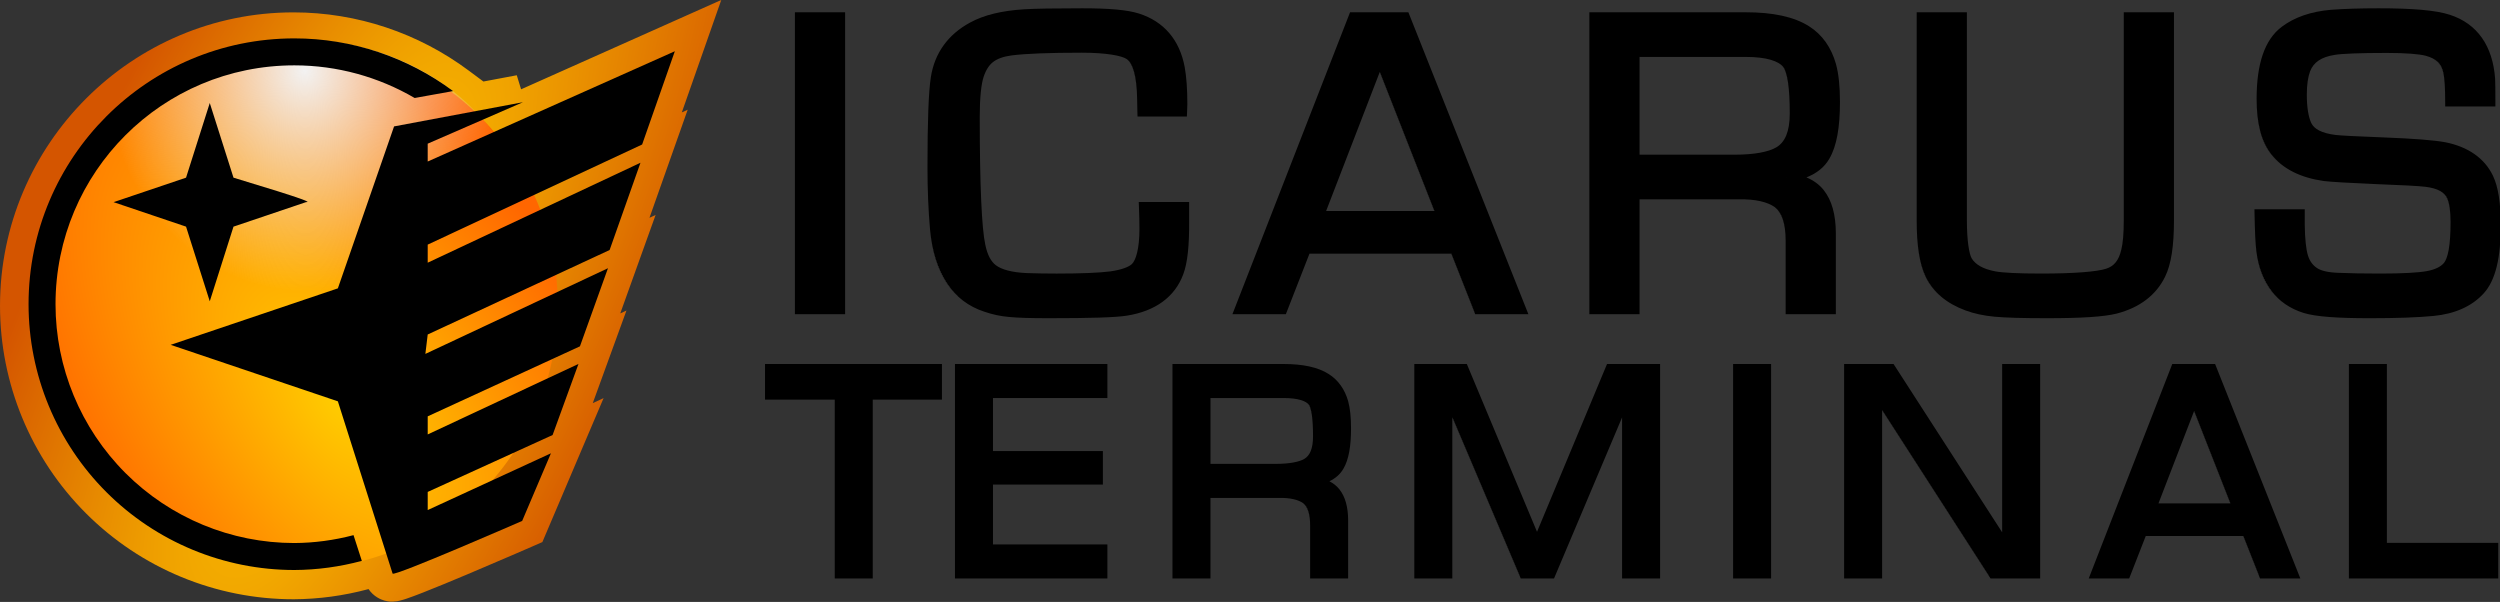 <?xml version="1.0" encoding="UTF-8" standalone="no"?>
<svg
   viewBox="0 0 988.748 238.06"
   preserveAspectRatio="xMidYMid meet"
   version="1.1"
   id="svg10"
   sodipodi:docname="title.svg"
   inkscape:version="1.1.1 (3bf5ae0d25, 2021-09-20)"
   width="988.748"
   height="238.06"
   xmlns:inkscape="http://www.inkscape.org/namespaces/inkscape"
   xmlns:sodipodi="http://sodipodi.sourceforge.net/DTD/sodipodi-0.dtd"
   xmlns:xlink="http://www.w3.org/1999/xlink"
   xmlns="http://www.w3.org/2000/svg"
   xmlns:svg="http://www.w3.org/2000/svg">
  <rect x="0" y="0" width="988.748" height="238.06" fill="#333333" stroke="none"/>
  <defs
     id="defs14">
    <radialGradient
       inkscape:collect="always"
       xlink:href="#linearGradient5006"
       id="radialGradient5008"
       cx="425.712"
       cy="324.441"
       fx="425.712"
       fy="324.441"
       r="333.709"
       gradientTransform="matrix(0.006,0.225,-0.203,0.005,183.276,-60.619)"
       gradientUnits="userSpaceOnUse" />
    <linearGradient
       inkscape:collect="always"
       id="linearGradient5006">
      <stop
         style="stop-color:#f2f2f2;stop-opacity:1;"
         offset="0"
         id="stop5002" />
      <stop
         style="stop-color:#f2f2f2;stop-opacity:0;"
         offset="1"
         id="stop5004" />
    </linearGradient>
    <radialGradient
       inkscape:collect="always"
       xlink:href="#linearGradient1435"
       id="radialGradient4734"
       cx="471.623"
       cy="647.701"
       fx="471.623"
       fy="647.701"
       r="371.939"
       gradientTransform="matrix(-0.255,-0.373,0.199,-0.136,122.844,413.173)"
       gradientUnits="userSpaceOnUse" />
    <linearGradient
       inkscape:collect="always"
       id="linearGradient1435">
      <stop
         style="stop-color:#ffcc00;stop-opacity:1"
         offset="0"
         id="stop1431" />
      <stop
         style="stop-color:#ff6600;stop-opacity:1"
         offset="1"
         id="stop1433" />
    </linearGradient>
    <radialGradient
       inkscape:collect="always"
       xlink:href="#linearGradient5837"
       id="radialGradient5831"
       cx="474.644"
       cy="551.905"
       fx="474.644"
       fy="551.905"
       r="519.201"
       gradientTransform="matrix(1.123,-2.365,0.754,0.358,-474.356,1469.335)"
       gradientUnits="userSpaceOnUse" />
    <linearGradient
       inkscape:collect="always"
       id="linearGradient5837">
      <stop
         style="stop-color:#ffcc00;stop-opacity:1"
         offset="0"
         id="stop5833" />
      <stop
         style="stop-color:#d45500;stop-opacity:1"
         offset="1"
         id="stop5835" />
    </linearGradient>
    <radialGradient
       inkscape:collect="always"
       xlink:href="#linearGradient5837"
       id="radialGradient6111"
       gradientUnits="userSpaceOnUse"
       gradientTransform="matrix(1.123,-2.365,0.754,0.358,-474.356,1469.335)"
       cx="474.644"
       cy="551.905"
       fx="474.644"
       fy="551.905"
       r="519.201" />
    <radialGradient
       inkscape:collect="always"
       xlink:href="#linearGradient5837"
       id="radialGradient6113"
       gradientUnits="userSpaceOnUse"
       gradientTransform="matrix(1.123,-2.365,0.754,0.358,-474.356,1469.335)"
       cx="474.644"
       cy="551.905"
       fx="474.644"
       fy="551.905"
       r="519.201" />
  </defs>
  <sodipodi:namedview
     id="namedview12"
     pagecolor="#ffffff"
     bordercolor="#666666"
     borderopacity="1.0"
     inkscape:pageshadow="2"
     inkscape:pageopacity="0.0"
     inkscape:pagecheckerboard="0"
     showgrid="false"
     inkscape:zoom="0.873"
     inkscape:cx="340.20619"
     inkscape:cy="109.3929"
     inkscape:window-width="2229"
     inkscape:window-height="1353"
     inkscape:window-x="291"
     inkscape:window-y="541"
     inkscape:window-maximized="0"
     inkscape:current-layer="svg10" />
  <g
     aria-label="ICARUS Terminal"
     transform="matrix(1.117,0,0,1.088,-14.093,-23.183)"
     id="text2343-2"
     style="font-size:186.313px;letter-spacing:10.917px;fill:#ffffff;stroke-width:0;stroke-miterlimit:4;stroke-dasharray:none">
    <path
       d="M 308.879,28.082 V 134.52 H 294.414 V 28.082 Z"
       style="-inkscape-font-specification:'Euro Caps';fill:#ffffff;stroke-width:0;stroke-miterlimit:4;stroke-dasharray:none"
       id="path51767-6" />
    <path
       d="m 416.227,97.039 h 14.465 q 0,4.003 0,5.276 0.091,13.191 -2.001,18.831 -4.185,11.554 -18.649,13.919 -5.458,0.91 -27.383,0.91 -9.825,0 -14.01,-0.455 -4.185,-0.364 -8.279,-1.819 -16.011,-5.367 -18.104,-28.293 -0.91,-10.553 -0.91,-22.652 0,-24.836 1.183,-32.568 1.91,-12.372 13.009,-18.559 6.914,-3.912 18.468,-4.64 5.64,-0.364 20.469,-0.364 14.01,0 19.559,1.819 12.554,4.094 15.102,18.195 0.91,5.185 0.91,13.1 0,0.91 -0.091,2.911 h -14.283 q -0.091,-3.548 -0.091,-4.64 -0.182,-12.918 -4.367,-15.92 -3.639,-2.638 -16.83,-2.638 -17.467,0 -25.109,1.001 -4.731,0.637 -7.369,2.729 -2.547,2.001 -3.912,6.186 -1.456,4.549 -1.456,15.102 0,37.481 2.001,46.76 1.183,6.004 4.367,8.46 3.639,2.82 11.827,3.184 5.004,0.182 10.735,0.182 13.191,0 19.286,-0.819 6.186,-0.91 8.46,-3.093 3.184,-3.093 3.184,-13.919 0,-3.548 -0.182,-8.188 z"
       style="-inkscape-font-specification:'Euro Caps';fill:#ffffff;stroke-width:0;stroke-miterlimit:4;stroke-dasharray:none"
       id="path51769-1" />
    <path
       d="m 526.304,112.505 h -52.492 l -8.37,22.015 H 450.069 L 490.461,28.082 h 18.377 l 41.211,106.439 h -15.283 z m -4.731,-12.19 -21.743,-56.858 -21.379,56.858 z"
       style="-inkscape-font-specification:'Euro Caps';fill:#ffffff;stroke-width:0;stroke-miterlimit:4;stroke-dasharray:none"
       id="path51771-4" />
    <path
       d="M 575.703,134.52 V 28.082 h 53.674 q 14.192,0 21.561,4.822 6.459,4.185 8.824,12.736 1.365,5.094 1.365,13.373 0,13.646 -3.548,19.832 -3.73,6.732 -13.646,7.642 15.647,1.001 15.738,20.196 v 27.838 h -14.465 v -25.109 q 0,-9.825 -4.458,-13.464 -4.64,-3.366 -13.828,-3.184 h -36.753 v 41.757 z m 14.465,-54.675 h 35.298 q 10.826,0 15.647,-2.911 5.549,-3.366 5.549,-13.737 0,-14.101 -2.547,-17.74 -3.184,-4.458 -14.647,-4.458 h -39.3 z"
       style="-inkscape-font-specification:'Euro Caps';fill:#ffffff;stroke-width:0;stroke-miterlimit:4;stroke-dasharray:none"
       id="path51773-3" />
    <path
       d="m 764.927,28.082 h 14.465 v 73.961 q 0,13.646 -3.002,19.832 -4.458,9.37 -16.011,12.463 -6.277,1.638 -24.29,1.638 -12.827,0 -18.468,-0.546 -5.549,-0.546 -9.825,-2.183 -9.552,-3.639 -13.191,-11.372 -3.002,-6.459 -3.002,-19.832 V 28.082 h 14.465 v 73.961 q 0,11.281 1.91,14.647 2.456,4.185 9.552,5.549 4.276,0.819 16.466,0.819 17.922,0 23.471,-1.819 5.095,-1.638 6.55,-8.188 0.91,-3.639 0.91,-11.008 z"
       style="-inkscape-font-specification:'Euro Caps';fill:#ffffff;stroke-width:0;stroke-miterlimit:4;stroke-dasharray:none"
       id="path51775-2" />
    <path
       d="m 893.199,59.012 h -14.465 q 0,-7.551 -0.637,-10.644 -1.183,-6.004 -7.46,-7.733 -4.003,-1.092 -14.283,-1.092 -14.465,0 -18.649,0.728 -7.824,1.274 -10.007,7.005 -1.274,3.457 -1.274,9.097 0,7.187 1.728,11.008 2.001,4.276 9.916,5.276 2.911,0.364 17.194,0.91 15.829,0.637 21.561,1.728 11.463,2.365 15.647,11.19 2.638,5.64 2.638,17.467 0,17.194 -5.64,23.562 -5.822,6.55 -16.648,7.642 -8.279,0.819 -22.379,0.819 -17.103,0 -22.925,-1.819 -13.646,-4.367 -15.647,-21.015 -0.455,-3.548 -0.637,-13.464 h 14.465 q 0,3.093 0,4.003 0.091,7.824 1.183,11.554 1.092,3.639 3.912,5.549 2.638,1.819 8.37,2.001 6.277,0.273 14.92,0.273 11.827,0 16.739,-0.91 4.913,-0.91 7.096,-3.548 2.729,-3.184 2.729,-16.011 0,-6.186 -1.365,-9.188 -1.819,-4.276 -9.006,-5.185 -3.548,-0.455 -17.922,-1.001 -14.283,-0.637 -18.013,-1.092 -11.917,-1.728 -17.558,-9.097 -4.822,-6.186 -4.822,-19.104 0,-18.559 8.279,-24.927 6.368,-4.913 16.466,-5.822 7.187,-0.546 16.648,-0.546 18.104,0 24.836,2.274 13.737,4.549 14.92,21.834 0.091,1.91 0.091,8.279 z"
       style="-inkscape-font-specification:'Euro Caps';fill:#ffffff;stroke-width:0;stroke-miterlimit:4;stroke-dasharray:none"
       id="path51777-54" />
    <path
       d="m 318.665,165.568 v 65.014 h -10.145 v -65.014 h -24.691 v -9.634 h 59.336 v 9.634 z"
       style="-inkscape-font-specification:'Euro Caps';fill:#ffffff;stroke-width:0;stroke-miterlimit:4;stroke-dasharray:none"
       id="path51779-5" />
    <path
       d="m 361.228,164.994 v 22.586 h 38.919 v 8.869 H 361.228 V 221.523 h 40.514 v 9.06 h -50.659 v -74.649 h 50.659 v 9.06 z"
       style="-inkscape-font-specification:'Euro Caps';fill:#ffffff;stroke-width:0;stroke-miterlimit:4;stroke-dasharray:none"
       id="path51781-4" />
    <path
       d="m 428.099,230.583 v -74.649 h 37.643 q 9.953,0 15.121,3.382 4.53,2.935 6.189,8.932 0.957,3.573 0.957,9.379 0,9.57 -2.488,13.909 -2.616,4.721 -9.57,5.359 10.974,0.702 11.038,14.164 v 19.523 H 476.844 V 212.974 q 0,-6.891 -3.126,-9.443 -3.254,-2.361 -9.698,-2.233 h -25.776 v 29.285 z m 10.145,-38.345 h 24.755 q 7.592,0 10.974,-2.042 3.892,-2.361 3.892,-9.634 0,-9.889 -1.786,-12.441 -2.233,-3.126 -10.272,-3.126 h -27.563 z"
       style="-inkscape-font-specification:'Euro Caps';fill:#ffffff;stroke-width:0;stroke-miterlimit:4;stroke-dasharray:none"
       id="path51783-2" />
    <path
       d="m 597.437,155.934 v 74.649 h -10.145 v -65.27 l -26.861,65.27 h -9.57 l -26.988,-65.27 v 65.27 h -10.145 v -74.649 h 15.823 l 25.968,63.738 25.904,-63.738 z"
       style="-inkscape-font-specification:'Euro Caps';fill:#ffffff;stroke-width:0;stroke-miterlimit:4;stroke-dasharray:none"
       id="path51785-92" />
    <path
       d="m 636.746,155.934 v 74.649 h -10.145 v -74.649 z"
       style="-inkscape-font-specification:'Euro Caps';fill:#ffffff;stroke-width:0;stroke-miterlimit:4;stroke-dasharray:none"
       id="path51787-1" />
    <path
       d="m 732.009,155.934 v 74.649 h -14.994 l -40.961,-65.27 v 65.27 h -10.145 v -74.649 h 14.93 l 41.025,65.27 v -65.27 z"
       style="-inkscape-font-specification:'Euro Caps';fill:#ffffff;stroke-width:0;stroke-miterlimit:4;stroke-dasharray:none"
       id="path51789-3" />
    <path
       d="m 806.728,215.143 h -36.814 l -5.87,15.44 h -10.783 l 28.328,-74.649 h 12.888 l 28.902,74.649 H 812.662 Z m -3.318,-8.55 -15.249,-39.876 -14.994,39.876 z"
       style="-inkscape-font-specification:'Euro Caps';fill:#ffffff;stroke-width:0;stroke-miterlimit:4;stroke-dasharray:none"
       id="path51791-8" />
    <path
       d="m 854.778,155.934 v 65.014 h 39.43 v 9.634 h -49.574 v -74.649 z"
       style="-inkscape-font-specification:'Euro Caps';fill:#ffffff;stroke-width:0;stroke-miterlimit:4;stroke-dasharray:none"
       id="path51793-9" />
  </g>
  <g
     aria-label="ICARUS Terminal"
     transform="matrix(1.117,0,0,1.088,17.685,-21.366)"
     id="text2343-3"
     style="font-size:186.313px;letter-spacing:10.917px;fill:#000000;stroke:#000000;stroke-width:3.312">
    <g
       id="path51767-5"
       transform="translate(-27.135,-2.321)">
      <path
         style="color:#000000;-inkscape-font-specification:'Euro Caps';stroke:none;-inkscape-stroke:none"
         d="M 308.879,28.082 V 134.52 H 294.414 V 28.082 Z"
         id="path52890" />
      <path
         style="color:#000000;-inkscape-font-specification:'Euro Caps';stroke:none;-inkscape-stroke:none"
         d="M 292.758,26.426 V 136.176 h 17.777 V 26.426 h -1.656 z m 3.312,3.312 h 11.152 V 132.863 h -11.152 z"
         id="path52887" />
    </g>
    <g
       id="path51769-5"
       transform="translate(-27.135,-2.321)">
      <path
         style="color:#000000;-inkscape-font-specification:'Euro Caps';stroke:none;-inkscape-stroke:none"
         d="m 416.227,97.039 h 14.465 q 0,4.003 0,5.276 0.091,13.191 -2.001,18.831 -4.185,11.554 -18.649,13.919 -5.458,0.91 -27.383,0.91 -9.825,0 -14.01,-0.455 -4.185,-0.364 -8.279,-1.819 -16.011,-5.367 -18.104,-28.293 -0.91,-10.553 -0.91,-22.652 0,-24.836 1.183,-32.568 1.91,-12.372 13.009,-18.559 6.914,-3.912 18.468,-4.64 5.64,-0.364 20.469,-0.364 14.01,0 19.559,1.819 12.554,4.094 15.102,18.195 0.91,5.185 0.91,13.1 0,0.91 -0.091,2.911 h -14.283 q -0.091,-3.548 -0.091,-4.64 -0.182,-12.918 -4.367,-15.92 -3.639,-2.638 -16.83,-2.638 -17.467,0 -25.109,1.001 -4.731,0.637 -7.369,2.729 -2.547,2.001 -3.912,6.186 -1.456,4.549 -1.456,15.102 0,37.481 2.001,46.76 1.183,6.004 4.367,8.46 3.639,2.82 11.827,3.184 5.004,0.182 10.735,0.182 13.191,0 19.286,-0.819 6.186,-0.91 8.46,-3.093 3.184,-3.093 3.184,-13.919 0,-3.548 -0.182,-8.188 z"
         id="path52884" />
      <path
         style="color:#000000;-inkscape-font-specification:'Euro Caps';stroke:none;-inkscape-stroke:none"
         d="m 394.484,24.971 c -9.899,0 -16.723,0.119 -20.576,0.367 -7.861,0.496 -14.253,2.068 -19.166,4.846 -7.774,4.333 -12.499,11.067 -13.84,19.752 v 0.002 c -0.828,5.417 -1.203,16.235 -1.203,32.818 0,8.108 0.305,15.706 0.916,22.795 l 0.002,0.004 v 0.004 c 1.428,15.648 7.896,25.909 19.217,29.709 2.848,1.011 5.74,1.646 8.664,1.9 0.002,1.7e-4 0.004,0.002 0.006,0.002 2.93,0.317 7.595,0.461 14.154,0.461 14.639,0 23.661,-0.266 27.654,-0.932 10.034,-1.642 16.942,-6.743 19.93,-14.977 v -0.002 c 1.543,-4.16 2.166,-10.529 2.105,-19.404 v -0.012 -6.922 h -16.121 -1.723 l 0.068,1.721 c 0.121,3.077 0.18,5.786 0.18,8.123 0,7.052 -1.25,11.338 -2.68,12.729 -1.06,1.014 -3.588,2.062 -7.547,2.645 -7.5e-4,1.1e-4 -10e-4,-1.1e-4 -0.002,0 -3.909,0.524 -10.296,0.803 -19.045,0.803 -3.798,0 -7.353,-0.061 -10.662,-0.182 -5.28,-0.235 -8.907,-1.305 -10.885,-2.838 l -0.002,-0.002 h -0.002 c -1.685,-1.299 -3.012,-3.702 -3.754,-7.471 l -0.002,-0.014 -0.004,-0.014 c -1.237,-5.737 -1.963,-21.454 -1.963,-46.412 0,-6.958 0.52,-11.917 1.377,-14.596 1.4e-4,-4.46e-4 -1.4e-4,-0.002 0,-0.002 0.839,-2.569 1.989,-4.314 3.357,-5.389 l 0.002,-0.002 0.004,-0.002 c 1.445,-1.146 3.604,-1.987 6.561,-2.385 4.934,-0.646 13.277,-0.986 24.887,-0.986 8.684,0 14.203,1.122 15.859,2.322 l 0.002,0.004 0.004,0.002 c 0.942,0.676 1.882,2.128 2.553,4.572 0.67,2.444 1.064,5.808 1.123,10.025 3.1e-4,0.778 0.031,2.3 0.092,4.658 l 0.041,1.613 h 17.48 l 0.07,-1.58 c 0.061,-1.346 0.094,-2.325 0.094,-2.986 0,-5.34 -0.304,-9.789 -0.936,-13.387 v -0.004 -0.004 c -1.778,-9.841 -7.347,-16.582 -16.217,-19.475 h -0.002 c -4.092,-1.341 -10.662,-1.9 -20.072,-1.9 z m 0,3.311 c 9.268,0 15.735,0.654 19.043,1.738 h 0.002 c 7.868,2.566 12.368,7.954 13.986,16.914 0.581,3.315 0.883,7.597 0.883,12.807 0,0.244 -0.028,0.855 -0.039,1.256 H 417.305 c -0.025,-1.16 -0.059,-2.542 -0.059,-2.984 V 58 57.988 c -0.062,-4.395 -0.457,-7.991 -1.242,-10.854 -0.785,-2.861 -1.966,-5.061 -3.812,-6.387 -3.196,-2.315 -8.897,-2.951 -17.799,-2.951 -11.676,0 -20.067,0.327 -25.322,1.016 h -0.004 -0.002 c -3.348,0.451 -6.1,1.427 -8.172,3.068 -7.1e-4,5.56e-4 -10e-4,0.001 -0.002,0.002 -2.025,1.592 -3.482,3.969 -4.461,6.973 l -0.002,0.004 v 0.006 c -1.084,3.386 -1.535,8.494 -1.535,15.605 0,24.998 0.608,40.446 2.037,47.09 0.835,4.232 2.416,7.468 4.975,9.441 2.874,2.226 7.13,3.277 12.766,3.527 l 0.006,0.002 h 0.008 c 3.359,0.122 6.957,0.182 10.795,0.182 8.828,0 15.286,-0.265 19.506,-0.832 l 0.01,-0.002 0.012,-0.002 c 4.284,-0.63 7.391,-1.642 9.365,-3.537 l 0.004,-0.002 0.004,-0.004 c 2.815,-2.735 3.686,-7.728 3.686,-15.107 0,-1.894 -0.068,-4.189 -0.145,-6.531 h 11.115 v 3.627 0.004 c 0.06,8.705 -0.653,14.886 -1.898,18.244 l -0.002,0.006 -0.002,0.008 c -2.594,7.162 -8.115,11.336 -17.359,12.848 h -0.002 -0.004 c -3.284,0.547 -12.516,0.889 -27.109,0.889 -6.524,0 -11.181,-0.157 -13.832,-0.445 l -0.018,-0.002 -0.018,-0.002 c -2.646,-0.23 -5.265,-0.805 -7.867,-1.73 l -0.014,-0.004 -0.014,-0.006 c -10.019,-3.359 -15.618,-11.956 -16.98,-26.865 -0.602,-6.981 -0.904,-14.485 -0.904,-22.51 0,-16.528 0.416,-27.42 1.164,-32.314 v -0.004 c 1.207,-7.809 5.155,-13.447 12.178,-17.361 l 0.006,-0.002 0.004,-0.004 c 4.304,-2.435 10.219,-3.953 17.756,-4.428 h 0.002 c 3.667,-0.237 10.491,-0.361 20.363,-0.361 z"
         id="path52881" />
    </g>
    <g
       id="path51771-6"
       transform="translate(-27.135,-2.321)">
      <path
         style="color:#000000;-inkscape-font-specification:'Euro Caps';stroke:none;-inkscape-stroke:none"
         d="m 526.304,112.505 h -52.492 l -8.37,22.015 H 450.069 L 490.461,28.082 h 18.377 l 41.211,106.439 h -15.283 z m -4.731,-12.19 -21.743,-56.858 -21.379,56.858 z"
         id="path52878" />
      <path
         style="color:#000000;-inkscape-font-specification:'Euro Caps';stroke:none;-inkscape-stroke:none"
         d="M 489.318,26.426 447.67,136.176 h 18.916 l 8.369,-22.016 h 50.211 l 8.461,22.016 h 18.838 L 509.973,26.426 Z m 2.285,3.312 h 16.1 l 39.928,103.125 h -11.729 l -8.461,-22.014 h -1.137 -53.635 l -8.369,22.014 h -11.832 z m 8.215,9.047 -23.758,63.186 h 47.92 l -0.859,-2.248 z m 0.025,9.34 19.324,50.533 h -38.324 z"
         id="path52875" />
    </g>
    <g
       id="path51773-7"
       transform="translate(-27.135,-2.321)">
      <path
         style="color:#000000;-inkscape-font-specification:'Euro Caps';stroke:none;-inkscape-stroke:none"
         d="M 575.703,134.52 V 28.082 h 53.674 q 14.192,0 21.561,4.822 6.459,4.185 8.824,12.736 1.365,5.094 1.365,13.373 0,13.646 -3.548,19.832 -3.73,6.732 -13.646,7.642 15.647,1.001 15.738,20.196 v 27.838 h -14.465 v -25.109 q 0,-9.825 -4.458,-13.464 -4.64,-3.366 -13.828,-3.184 h -36.753 v 41.757 z m 14.465,-54.675 h 35.298 q 10.826,0 15.647,-2.911 5.549,-3.366 5.549,-13.737 0,-14.101 -2.547,-17.74 -3.184,-4.458 -14.647,-4.458 h -39.3 z"
         id="path52872" />
      <path
         style="color:#000000;-inkscape-font-specification:'Euro Caps';stroke:none;-inkscape-stroke:none"
         d="M 574.047,26.426 V 136.176 h 1.656 16.121 V 94.42 h 35.113 0.016 c 5.886,-0.117 10.11,0.929 12.773,2.84 2.389,1.972 3.824,5.878 3.824,12.152 v 26.764 h 17.775 v -29.498 -0.004 c -0.031,-6.623 -1.394,-11.891 -4.328,-15.656 -1.589,-2.04 -3.664,-3.536 -6.084,-4.576 3.531,-1.424 6.352,-3.624 8.107,-6.787 2.622,-4.58 3.762,-11.41 3.762,-20.643 0,-5.61 -0.454,-10.188 -1.422,-13.801 l -0.002,-0.006 -0.002,-0.008 c -1.661,-6.005 -4.856,-10.66 -9.514,-13.68 l -0.002,-0.002 c -5.32,-3.48 -12.817,-5.09 -22.465,-5.09 z m 3.312,3.312 h 52.018 c 9.274,0 16.149,1.603 20.654,4.551 l 0.002,0.002 0.004,0.002 c 3.949,2.558 6.632,6.388 8.125,11.777 0.851,3.18 1.309,7.514 1.309,12.941 0,8.954 -1.224,15.342 -3.328,19.01 l -0.006,0.01 -0.006,0.012 c -2.2,3.971 -6.09,6.221 -12.35,6.795 l 0.045,3.301 c 4.879,0.312 8.246,1.947 10.559,4.914 2.312,2.967 3.602,7.463 3.631,13.637 v 26.174 h -11.152 v -23.451 c 0,-6.801 -1.529,-11.86 -5.066,-14.748 l -0.037,-0.029 -0.039,-0.027 c -3.519,-2.553 -8.483,-3.621 -14.801,-3.5 h -38.408 v 41.756 h -11.152 z m 11.152,9.605 v 42.158 h 1.656 35.297 c 7.366,0 12.82,-0.926 16.504,-3.15 h 0.002 v -0.002 c 4.344,-2.635 6.348,-7.943 6.348,-15.152 0,-4.75 -0.212,-8.642 -0.654,-11.721 -0.442,-3.079 -1.056,-5.344 -2.193,-6.969 l -0.004,-0.006 -0.004,-0.008 c -2.669,-3.737 -8.138,-5.15 -15.994,-5.15 z m 3.312,3.312 h 37.645 c 7.42,0 11.713,1.554 13.293,3.758 0.56,0.804 1.219,2.704 1.625,5.533 0.407,2.834 0.619,6.6 0.619,11.25 0,6.619 -1.697,10.467 -4.752,12.32 -2.745,1.657 -7.722,2.672 -14.789,2.672 h -33.641 z"
         id="path52869" />
    </g>
    <g
       id="path51775-4"
       transform="translate(-27.135,-2.321)">
      <path
         style="color:#000000;-inkscape-font-specification:'Euro Caps';stroke:none;-inkscape-stroke:none"
         d="m 764.927,28.082 h 14.465 v 73.961 q 0,13.646 -3.002,19.832 -4.458,9.37 -16.011,12.463 -6.277,1.638 -24.29,1.638 -12.827,0 -18.468,-0.546 -5.549,-0.546 -9.825,-2.183 -9.552,-3.639 -13.191,-11.372 -3.002,-6.459 -3.002,-19.832 V 28.082 h 14.465 v 73.961 q 0,11.281 1.91,14.647 2.456,4.185 9.552,5.549 4.276,0.819 16.466,0.819 17.922,0 23.471,-1.819 5.095,-1.638 6.55,-8.188 0.91,-3.639 0.91,-11.008 z"
         id="path52866" />
      <path
         style="color:#000000;-inkscape-font-specification:'Euro Caps';stroke:none;-inkscape-stroke:none"
         d="m 689.947,26.426 v 75.617 c 0,9.039 0.971,15.827 3.156,20.529 l 0.002,0.004 v 0.004 c 2.621,5.57 7.434,9.675 14.102,12.215 3.016,1.154 6.435,1.908 10.252,2.283 h 0.002 c 3.88,0.375 10.052,0.553 18.627,0.553 12.059,0 20.15,-0.5 24.709,-1.689 l 0.004,-0.002 0.006,-0.002 c 8.05,-2.155 13.891,-6.662 17.072,-13.34 l 0.002,-0.006 c 2.208,-4.554 3.166,-11.334 3.166,-20.549 V 26.426 h -17.775 v 1.656 73.961 c 0,4.844 -0.319,8.435 -0.861,10.605 l -0.004,0.021 -0.006,0.021 c -0.888,3.996 -2.612,6.062 -5.439,6.971 h -0.006 l -0.004,0.002 c -3.198,1.049 -11.063,1.738 -22.955,1.738 -8.09,0 -13.589,-0.298 -16.154,-0.789 -4.449,-0.856 -7.098,-2.499 -8.426,-4.75 -0.881,-1.558 -1.693,-6.4 -1.693,-13.82 V 26.426 Z m 3.311,3.312 h 11.154 v 72.305 c 0,7.614 0.459,12.53 2.125,15.465 l 0.006,0.01 0.006,0.01 c 1.95,3.322 5.664,5.376 10.668,6.338 h 0.002 c 3.136,0.601 8.613,0.848 16.777,0.848 11.998,0 19.776,-0.523 23.979,-1.898 3.956,-1.271 6.593,-4.653 7.65,-9.373 0.669,-2.681 0.959,-6.423 0.959,-11.398 V 29.738 h 11.152 v 72.305 c 0,8.976 -1.043,15.416 -2.836,19.109 l -0.004,0.006 -0.002,0.006 c -2.763,5.809 -7.594,9.606 -14.943,11.574 -6.3e-4,1.7e-4 -10e-4,-1.7e-4 -0.002,0 -3.814,0.993 -11.911,1.582 -23.861,1.582 -8.527,0 -14.664,-0.187 -18.305,-0.539 h -0.002 c -3.579,-0.352 -6.709,-1.054 -9.393,-2.082 h -0.002 -0.002 c -6.065,-2.311 -10.046,-5.785 -12.277,-10.521 l -0.002,-0.004 c -6.3e-4,-10e-4 -10e-4,-0.003 -0.002,-0.004 -1.815,-3.911 -2.846,-10.341 -2.846,-19.127 z"
         id="path52863" />
    </g>
    <g
       id="path51777-5"
       transform="translate(-27.135,-2.321)">
      <path
         style="color:#000000;-inkscape-font-specification:'Euro Caps';stroke:none;-inkscape-stroke:none"
         d="m 893.199,59.012 h -14.465 q 0,-7.551 -0.637,-10.644 -1.183,-6.004 -7.46,-7.733 -4.003,-1.092 -14.283,-1.092 -14.465,0 -18.649,0.728 -7.824,1.274 -10.007,7.005 -1.274,3.457 -1.274,9.097 0,7.187 1.728,11.008 2.001,4.276 9.916,5.276 2.911,0.364 17.194,0.91 15.829,0.637 21.561,1.728 11.463,2.365 15.647,11.19 2.638,5.64 2.638,17.467 0,17.194 -5.64,23.562 -5.822,6.55 -16.648,7.642 -8.279,0.819 -22.379,0.819 -17.103,0 -22.925,-1.819 -13.646,-4.367 -15.647,-21.015 -0.455,-3.548 -0.637,-13.464 h 14.465 q 0,3.093 0,4.003 0.091,7.824 1.183,11.554 1.092,3.639 3.912,5.549 2.638,1.819 8.37,2.001 6.277,0.273 14.92,0.273 11.827,0 16.739,-0.91 4.913,-0.91 7.096,-3.548 2.729,-3.184 2.729,-16.011 0,-6.186 -1.365,-9.188 -1.819,-4.276 -9.006,-5.185 -3.548,-0.455 -17.922,-1.001 -14.283,-0.637 -18.013,-1.092 -11.917,-1.728 -17.558,-9.097 -4.822,-6.186 -4.822,-19.104 0,-18.559 8.279,-24.927 6.368,-4.913 16.466,-5.822 7.187,-0.546 16.648,-0.546 18.104,0 24.836,2.274 13.737,4.549 14.92,21.834 0.091,1.91 0.091,8.279 z"
         id="path52860" />
      <path
         style="color:#000000;-inkscape-font-specification:'Euro Caps';stroke:none;-inkscape-stroke:none"
         d="m 853.354,24.971 c -6.339,0 -11.927,0.183 -16.773,0.551 h -0.012 l -0.012,0.002 c -6.965,0.627 -12.787,2.656 -17.328,6.158 -6.135,4.719 -8.924,13.62 -8.924,26.238 0,8.816 1.614,15.554 5.17,20.119 8.6e-4,0.001 10e-4,0.003 0.002,0.004 4.065,5.303 10.392,8.525 18.625,9.719 l 0.019,0.002 0.018,0.002 c 2.647,0.323 8.608,0.678 18.141,1.104 h 0.004 0.006 c 9.57,0.363 15.605,0.71 17.773,0.988 h 0.002 0.002 c 4.488,0.568 6.768,2.025 7.689,4.191 l 0.008,0.018 0.01,0.02 c 0.732,1.611 1.215,4.5 1.215,8.502 0,4.217 -0.228,7.615 -0.658,10.139 -0.43,2.524 -1.12,4.151 -1.672,4.795 l -0.01,0.012 -0.008,0.012 c -1.126,1.361 -3.087,2.412 -6.123,2.975 -3.041,0.563 -8.596,0.883 -16.438,0.883 -5.744,0 -10.696,-0.091 -14.848,-0.271 l -0.01,-0.002 h -0.01 c -3.654,-0.116 -6.162,-0.8 -7.48,-1.709 l -0.006,-0.004 -0.006,-0.004 c -1.558,-1.055 -2.616,-2.528 -3.254,-4.654 -0.641,-2.197 -1.053,-5.955 -1.113,-11.078 v -0.019 -5.639 h -17.809 l 0.031,1.686 c 0.122,6.631 0.326,11.11 0.65,13.641 10e-5,7.2e-4 -9e-5,0.003 0,0.004 1.388,11.518 7.132,19.294 16.785,22.383 h 0.006 l 0.006,0.002 c 4.322,1.351 11.957,1.895 23.418,1.895 9.433,0 16.932,-0.271 22.543,-0.826 h 0.002 0.002 c 7.517,-0.758 13.529,-3.476 17.719,-8.189 l 0.002,-0.002 c 4.251,-4.799 6.057,-13.016 6.057,-24.66 0,-8.007 -0.848,-14.005 -2.795,-18.168 l -0.002,-0.004 -0.002,-0.004 C 890.951,79.417 885.16,75.327 877.158,73.676 l -0.012,-0.004 -0.012,-0.002 c -4.038,-0.769 -11.222,-1.33 -21.805,-1.756 h -0.002 -0.002 c -9.511,-0.363 -15.337,-0.685 -17.049,-0.898 h -0.002 c -4.993,-0.632 -7.612,-2.196 -8.615,-4.326 -0.99,-2.192 -1.58,-5.661 -1.58,-10.314 0,-3.63 0.424,-6.484 1.17,-8.514 1.237,-3.24 3.873,-5.166 8.721,-5.955 l 0.01,-0.002 h 0.01 c 2.473,-0.43 8.75,-0.703 18.365,-0.703 6.795,0 11.524,0.4 13.846,1.033 3.734,1.029 5.585,2.969 6.271,6.455 l 0.002,0.006 0.002,0.008 c 0.371,1.801 0.602,5.321 0.602,10.309 v 1.656 h 16.121 1.656 v -1.656 c 0,-4.253 -0.029,-6.996 -0.094,-8.357 v -0.016 l -0.002,-0.018 C 893.942,38.676 888.451,30.559 878.719,27.332 873.804,25.672 865.492,24.971 853.354,24.971 Z m 0,3.311 c 12,0 20.243,0.815 24.305,2.188 l 0.006,0.002 0.004,0.002 c 8.571,2.838 13.021,9.271 13.785,20.354 0.045,0.949 0.062,3.63 0.072,6.531 h -11.174 c -0.044,-4.104 -0.216,-7.29 -0.633,-9.318 -0.893,-4.513 -4.012,-7.725 -8.641,-9 h -0.002 -0.002 c -3.016,-0.822 -7.807,-1.15 -14.719,-1.15 -9.668,0 -15.822,0.212 -18.93,0.752 -5.573,0.911 -9.602,3.653 -11.275,8.047 l -0.002,0.008 -0.004,0.01 c -0.95,2.579 -1.375,5.785 -1.375,9.67 0,4.924 0.562,8.787 1.875,11.689 l 0.004,0.01 0.006,0.01 c 1.669,3.565 5.657,5.515 11.207,6.217 h 0.002 c 2.17,0.271 7.804,0.558 17.334,0.922 10.519,0.423 17.706,1.015 21.311,1.701 10e-4,2.46e-4 0.005,-2.46e-4 0.006,0 7.264,1.505 11.896,4.87 14.457,10.266 1.57,3.358 2.482,9.004 2.482,16.764 0,11.282 -1.953,18.773 -5.223,22.465 -3.573,4.019 -8.66,6.394 -15.576,7.092 -5.427,0.537 -12.846,0.811 -22.213,0.811 -11.335,0 -18.976,-0.668 -22.42,-1.742 -8.538,-2.732 -13.225,-8.962 -14.508,-19.635 l -0.002,-0.006 v -0.006 c -0.246,-1.92 -0.416,-6.313 -0.543,-11.598 h 11.072 v 2.355 0.01 c 0.061,5.29 0.438,9.226 1.25,12 l 0.002,0.006 v 0.004 c 0.817,2.723 2.366,4.948 4.564,6.439 2.199,1.514 5.267,2.164 9.252,2.291 4.214,0.183 9.199,0.273 14.971,0.273 7.927,0 13.532,-0.288 17.041,-0.938 3.509,-0.65 6.275,-1.96 8.061,-4.111 1.261,-1.478 1.936,-3.575 2.414,-6.381 0.479,-2.813 0.705,-6.361 0.705,-10.695 0,-4.237 -0.428,-7.465 -1.51,-9.855 -1.51,-3.52 -5.224,-5.516 -10.307,-6.16 h -0.002 c -2.563,-0.328 -8.473,-0.649 -18.066,-1.014 l 0.01,0.002 c -9.501,-0.424 -15.537,-0.796 -17.869,-1.08 -7.639,-1.112 -13.006,-3.95 -16.459,-8.461 l -0.006,-0.006 -0.004,-0.006 c -2.871,-3.683 -4.473,-9.682 -4.473,-18.088 0,-12.126 2.73,-19.842 7.633,-23.613 h 0.002 v -0.002 c 3.947,-3.045 9.101,-4.896 15.594,-5.482 4.734,-0.359 10.239,-0.541 16.51,-0.541 z"
         id="path52857" />
    </g>
    <g
       id="path51779-9"
       transform="translate(-27.135,-2.321)">
      <path
         style="color:#000000;-inkscape-font-specification:'Euro Caps';stroke:none;-inkscape-stroke:none"
         d="m 318.665,165.568 v 65.014 h -10.145 v -65.014 h -24.691 v -9.634 h 59.336 v 9.634 z"
         id="path52854" />
      <path
         style="color:#000000;-inkscape-font-specification:'Euro Caps';stroke:none;-inkscape-stroke:none"
         d="m 282.174,154.277 v 12.947 h 24.691 v 65.014 h 13.455 v -65.014 h 24.5 v -12.947 z m 3.311,3.312 h 56.025 v 6.322 h -24.5 v 1.656 63.359 h -6.834 v -65.016 h -24.691 z"
         id="path52851" />
    </g>
    <g
       id="path51781-9"
       transform="translate(-27.135,-2.321)">
      <path
         style="color:#000000;-inkscape-font-specification:'Euro Caps';stroke:none;-inkscape-stroke:none"
         d="m 361.228,164.994 v 22.586 h 38.919 v 8.869 H 361.228 V 221.523 h 40.514 v 9.06 h -50.659 v -74.649 h 50.659 v 9.06 z"
         id="path52848" />
      <path
         style="color:#000000;-inkscape-font-specification:'Euro Caps';stroke:none;-inkscape-stroke:none"
         d="m 349.428,154.277 v 77.961 h 53.971 v -12.371 h -40.514 v -21.762 h 38.918 v -12.182 h -38.918 v -19.273 h 40.514 v -12.373 z m 3.312,3.312 h 47.346 v 5.748 h -40.514 v 1.656 24.242 h 38.92 v 5.557 h -38.92 v 28.387 h 40.514 v 5.748 h -47.346 z"
         id="path52845" />
    </g>
    <g
       id="path51783-7"
       transform="translate(-27.135,-2.321)">
      <path
         style="color:#000000;-inkscape-font-specification:'Euro Caps';stroke:none;-inkscape-stroke:none"
         d="m 428.099,230.583 v -74.649 h 37.643 q 9.953,0 15.121,3.382 4.53,2.935 6.189,8.932 0.957,3.573 0.957,9.379 0,9.57 -2.488,13.909 -2.616,4.721 -9.57,5.359 10.974,0.702 11.038,14.164 v 19.523 H 476.844 V 212.974 q 0,-6.891 -3.126,-9.443 -3.254,-2.361 -9.698,-2.233 h -25.776 v 29.285 z m 10.145,-38.345 h 24.755 q 7.592,0 10.974,-2.042 3.892,-2.361 3.892,-9.634 0,-9.889 -1.786,-12.441 -2.233,-3.126 -10.272,-3.126 h -27.563 z"
         id="path52842" />
      <path
         style="color:#000000;-inkscape-font-specification:'Euro Caps';stroke:none;-inkscape-stroke:none"
         d="m 426.443,154.277 v 77.961 h 1.656 11.801 v -29.285 h 24.137 0.016 c 4.063,-0.081 6.91,0.654 8.65,1.9 1.498,1.251 2.484,3.811 2.484,8.119 v 19.266 h 13.457 v -21.184 -0.004 c -0.022,-4.712 -0.99,-8.522 -3.141,-11.281 -0.942,-1.209 -2.14,-2.136 -3.486,-2.865 2.109,-1.049 3.823,-2.538 4.943,-4.553 1.917,-3.348 2.705,-8.206 2.705,-14.725 0,-3.962 -0.318,-7.208 -1.014,-9.807 l -0.002,-0.008 -0.002,-0.006 c -1.19,-4.302 -3.508,-7.69 -6.879,-9.877 l -0.002,-0.002 c -3.853,-2.52 -9.204,-3.65 -16.025,-3.65 z m 3.312,3.312 h 35.986 c 6.448,0 11.177,1.124 14.215,3.111 l 0.004,0.002 0.002,0.002 c 2.664,1.726 4.471,4.29 5.492,7.979 0.579,2.165 0.898,5.168 0.898,8.943 0,6.237 -0.872,10.649 -2.27,13.086 l -0.006,0.01 -0.006,0.01 c -1.458,2.631 -3.988,4.121 -8.273,4.514 l 0.047,3.303 c 3.322,0.212 5.516,1.294 7.045,3.256 1.529,1.962 2.421,4.999 2.441,9.262 v 17.861 H 478.5 v -15.955 c 0,-4.844 -1.085,-8.562 -3.734,-10.725 l -0.037,-0.029 -0.039,-0.029 c -2.601,-1.887 -6.199,-2.636 -10.703,-2.547 h -27.398 v 29.285 h -6.832 z m 6.832,5.748 v 30.557 H 438.244 463 c 5.21,0 9.104,-0.637 11.828,-2.281 h 0.002 l 0.002,-0.002 c 3.239,-1.965 4.689,-5.904 4.689,-11.049 0,-3.346 -0.148,-6.095 -0.463,-8.291 -0.315,-2.196 -0.739,-3.839 -1.623,-5.102 l -0.004,-0.006 -0.006,-0.006 c -2.035,-2.849 -6.045,-3.82 -11.619,-3.82 z m 3.312,3.312 h 25.906 c 5.138,0 7.972,1.112 8.918,2.43 0.307,0.442 0.775,1.716 1.055,3.662 0.28,1.951 0.43,4.574 0.43,7.82 0,4.554 -1.144,7.034 -3.094,8.217 -1.785,1.077 -5.203,1.803 -10.115,1.803 h -23.1 z"
         id="path52839" />
    </g>
    <g
       id="path51785-9"
       transform="translate(-27.135,-2.321)">
      <path
         style="color:#000000;-inkscape-font-specification:'Euro Caps';stroke:none;-inkscape-stroke:none"
         d="m 597.437,155.934 v 74.649 h -10.145 v -65.27 l -26.861,65.27 h -9.57 l -26.988,-65.27 v 65.27 h -10.145 v -74.649 h 15.823 l 25.968,63.738 25.904,-63.738 z"
         id="path52836" />
      <path
         style="color:#000000;-inkscape-font-specification:'Euro Caps';stroke:none;-inkscape-stroke:none"
         d="m 512.072,154.277 v 77.961 H 525.529 V 173.654 l 24.225,58.584 h 11.787 l 24.096,-58.549 v 58.549 h 13.457 v -77.961 h -1.656 -17.129 l -24.791,61.002 -24.854,-61.002 z m 3.312,3.312 h 13.053 l 27.084,66.477 27.016,-66.477 h 13.244 v 71.338 h -6.832 V 165.312 l -3.188,-0.629 -26.439,64.244 h -7.354 l -26.564,-64.248 -3.188,0.633 v 63.615 h -6.832 z"
         id="path52833" />
    </g>
    <g
       id="path51787-3"
       transform="translate(-27.135,-2.321)">
      <path
         style="color:#000000;-inkscape-font-specification:'Euro Caps';stroke:none;-inkscape-stroke:none"
         d="m 636.746,155.934 v 74.649 h -10.145 v -74.649 z"
         id="path52830" />
      <path
         style="color:#000000;-inkscape-font-specification:'Euro Caps';stroke:none;-inkscape-stroke:none"
         d="m 624.945,154.277 v 77.961 h 13.457 v -77.961 h -1.656 z m 3.312,3.312 h 6.832 v 71.338 h -6.832 z"
         id="path52827" />
    </g>
    <g
       id="path51789-2"
       transform="translate(-27.135,-2.321)">
      <path
         style="color:#000000;-inkscape-font-specification:'Euro Caps';stroke:none;-inkscape-stroke:none"
         d="m 732.009,155.934 v 74.649 h -14.994 l -40.961,-65.27 v 65.27 h -10.145 v -74.649 h 14.93 l 41.025,65.27 v -65.27 z"
         id="path52824" />
      <path
         style="color:#000000;-inkscape-font-specification:'Euro Caps';stroke:none;-inkscape-stroke:none"
         d="m 664.254,154.277 v 77.961 h 13.457 v -61.172 l 38.389,61.172 h 17.566 v -77.961 h -1.656 -11.801 v 61.18 l -38.453,-61.18 z m 3.312,3.312 h 12.357 l 43.598,69.361 v -69.361 h 6.832 v 71.338 h -12.422 l -43.533,-69.369 v 69.369 h -6.832 z"
         id="path52821" />
    </g>
    <g
       id="path51791-5"
       transform="translate(-27.135,-2.321)">
      <path
         style="color:#000000;-inkscape-font-specification:'Euro Caps';stroke:none;-inkscape-stroke:none"
         d="m 806.728,215.143 h -36.814 l -5.87,15.44 h -10.783 l 28.328,-74.649 h 12.888 l 28.902,74.649 H 812.662 Z m -3.318,-8.55 -15.249,-39.876 -14.994,39.876 z"
         id="path52818" />
      <path
         style="color:#000000;-inkscape-font-specification:'Euro Caps';stroke:none;-inkscape-stroke:none"
         d="m 780.447,154.277 -29.584,77.961 h 14.324 l 5.869,-15.439 h 34.533 l 5.934,15.439 h 14.273 l -30.184,-77.961 z m 2.285,3.312 h 10.611 l 27.619,71.338 h -7.164 l -5.934,-15.441 h -1.137 -37.957 l -5.869,15.441 h -7.24 z m 5.416,4.457 -17.371,46.203 h 35.039 l -0.859,-2.248 z m 0.025,9.34 12.83,33.551 h -25.443 z"
         id="path52815" />
    </g>
    <g
       id="path51793-5"
       transform="translate(-27.135,-2.321)">
      <path
         style="color:#000000;-inkscape-font-specification:'Euro Caps';stroke:none;-inkscape-stroke:none"
         d="m 854.778,155.934 v 65.014 h 39.43 v 9.634 h -49.574 v -74.649 z"
         id="path52812" />
      <path
         style="color:#000000;-inkscape-font-specification:'Euro Caps';stroke:none;-inkscape-stroke:none"
         d="m 842.977,154.277 v 77.961 h 52.887 v -12.945 h -39.43 v -65.016 h -1.656 z m 3.312,3.312 h 6.832 v 65.016 h 39.432 v 6.322 h -46.264 z"
         id="path52809" />
    </g>
  </g>
  <g
     id="g52937"
     transform="matrix(1.164,0,0,1.164,-19.133,-14.955)">
    <g
       id="path845-8"
       style="fill:url(#radialGradient5831);fill-opacity:1"
       transform="matrix(0.236,0,0,0.236,19.87,-4.377)">
      <path
         style="color:#000000;fill:url(#radialGradient6111);fill-opacity:1;fill-rule:evenodd;stroke-width:80;-inkscape-stroke:none;paint-order:fill markers stroke"
         d="m 407.949,130.803 c -211.007,4e-5 -382.477,171.47 -382.477,382.477 0,101.432 40.303,198.731 112.026,270.455 71.723,71.723 169.019,112.024 270.451,112.024 h 0.052 0.052 c 32.827,-0.172 65.401,-4.654 96.975,-13.114 l -0.81,-2.512 a 371.939,379.421 0 0 0 35.6,-11.078 l 9.491,29.87 c 2.092,4.689 186.426,-75.773 186.426,-75.773 l 41.395,-97.317 -84.76,39.039 a 371.939,379.421 0 0 0 29.661,-39.15 l 57.504,-26.201 37.224,-102.284 -44.601,20.859 a 371.939,379.421 0 0 0 5.84,-27.39 l 40.864,-18.794 40.337,-112.385 -72.752,34.139 a 371.939,379.421 0 0 0 -2.076,-24.497 l 77.202,-35.855 44.394,-125.548 -144.291,67.776 a 371.939,379.421 0 0 0 -8.853,-21.425 l 155.536,-72.618 47.056,-134.194 -260.133,116.093 a 371.939,379.421 0 0 0 -16.012,-17.682 l 57.587,-25.073 -69.781,13.101 a 371.939,379.421 0 0 0 -31.965,-26.899 l 1.224,-0.221 C 570.957,157.944 491.063,130.805 407.951,130.803 Z"
         id="path5747" />
      <path
         style="color:#000000;fill:url(#radialGradient6113);fill-opacity:1;fill-rule:evenodd;-inkscape-stroke:none;paint-order:fill markers stroke"
         d="m 1023.875,72.953 -288.186,128.611 -6.215,-20.23 -48.027,9.018 -21.223,-15.805 C 588.039,120.792 499.771,90.806 407.953,90.803 h -0.002 -0.002 C 175.272,90.803 -14.527,280.602 -14.527,513.279 c 0,112.028 44.527,219.525 123.742,298.74 79.215,79.215 186.707,123.74 298.734,123.74 H 408 h 0.158 l 0.104,-0.002 c 36.329,-0.19 72.313,-5.15 107.119,-14.477 l 0.688,-0.184 c 7.099,10.634 17.56,15.128 23.086,16.613 6.459,1.736 9.761,1.474 12.307,1.383 5.09,-0.183 7.109,-0.779 9.119,-1.234 4.019,-0.91 6.758,-1.817 10.018,-2.906 6.52,-2.179 14.207,-5.079 23.311,-8.645 18.208,-7.132 41.6,-16.82 64.93,-26.65 46.659,-19.661 92.898,-39.846 92.898,-39.846 l 14.58,-6.365 88.168,-207.281 -15.576,7.174 48.514,-133.307 -8.943,4.182 50.895,-141.799 -8.844,4.15 55.051,-155.689 -8.479,3.982 z M 407.949,170.803 h 0.002 c 66.557,0.003 130.777,19.491 185.51,54.809 l 17.646,13.236 c 9.941,7.456 19.47,15.475 28.543,24.02 l 6.346,5.975 4.488,4.652 c 4.932,5.111 9.704,10.382 14.311,15.805 l 19.41,22.848 202.748,-90.482 -10.771,30.717 -175.996,82.17 16.146,35.955 c 2.834,6.312 5.479,12.712 7.93,19.191 l 15.293,40.43 96.795,-45.465 -6.883,19.463 -88.186,40.955 3.357,28.736 c 0.853,7.299 1.474,14.624 1.861,21.965 l 3.137,59.346 39.385,-18.48 -2.135,5.947 -44.66,20.539 -3.627,20.66 c -1.448,8.248 -3.194,16.436 -5.234,24.551 l -19.387,77.094 -18.994,8.654 -6.336,9.594 c -8.09,12.253 -16.95,23.949 -26.525,35.014 l 41.209,54.828 c -12.263,5.334 -37.737,16.47 -75.559,32.408 -19.276,8.123 -37.075,15.388 -52.799,21.678 l -9.705,-30.545 -39.264,14.447 c -10.406,3.828 -20.991,7.122 -31.715,9.869 l -41.199,10.553 0.15,0.465 c -15.017,2.113 -30.162,3.274 -45.357,3.355 C 317.071,855.741 229.999,819.665 165.783,755.449 101.552,691.218 65.473,604.116 65.473,513.279 c 0,-189.337 153.14,-342.477 342.477,-342.477 z"
         id="path5749" />
    </g>
    <ellipse
       style="fill:url(#radialGradient4734);fill-opacity:1;fill-rule:evenodd;stroke-width:8.402;stroke-dasharray:25.205, 8.402;paint-order:fill markers stroke"
       id="path845"
       cx="118.113"
       cy="116.524"
       rx="87.828"
       ry="89.594" />
    <ellipse
       style="fill:url(#radialGradient5008);fill-opacity:1;fill-rule:evenodd;stroke:none;stroke-width:5.801;stroke-miterlimit:4;stroke-dasharray:none;stroke-dashoffset:0;stroke-opacity:1;paint-order:fill markers stroke"
       id="path4868"
       cx="117.031"
       cy="92.975"
       rx="78.8"
       ry="66.751" />
    <path
       id="path951-1"
       style="fill:#000000;stroke-width:0.067"
       d="m 87.711,47.848 -1.153,3.628 -6.907,21.74 -24.624,8.319 24.624,8.319 8.06,25.368 8.06,-25.368 24.624,-8.319 c 1.542,0.013 1.35,-0.47 -24.624,-8.319 z"
       sodipodi:nodetypes="cccccccccc" />
    <path
       id="path16357"
       style="color:#000000;fill:#000000;fill-rule:evenodd;stroke-width:0.218;-inkscape-stroke:none;paint-order:fill markers stroke"
       d="m 116.454,25.889 c -49.826,6e-6 -90.316,40.49 -90.316,90.316 0,23.952 9.517,46.927 26.453,63.863 16.936,16.936 39.911,26.453 63.863,26.453 h 0.012 0.012 c 7.752,-0.041 15.444,-1.099 22.899,-3.097 l -2.82,-8.748 c -6.555,1.723 -13.309,2.644 -20.116,2.68 -21.52,-0.003 -42.153,-8.552 -57.37,-23.769 C 43.851,158.367 35.302,137.729 35.302,116.205 c -6e-6,-44.873 36.278,-81.152 81.152,-81.152 14.546,4.89e-4 28.617,3.922 40.88,11.093 l 13.048,-2.352 C 154.945,32.298 136.079,25.889 116.454,25.889 Z"
       sodipodi:nodetypes="cssscccccsscccc" />
    <path
       id="path7520-2"
       style="fill:#000000;fill-opacity:1;fill-rule:evenodd;stroke-width:15.388;paint-order:fill markers stroke"
       d="M 245.729,30.259 161.759,67.732 v -6.067 l 32.36,-14.089 -43.786,8.221 -19.097,55.026 -56.814,19.194 56.814,19.194 18.597,58.529 c 0.494,1.107 44.022,-17.892 44.022,-17.892 l 9.775,-22.98 -41.87,19.285 v -6.163 l 42.438,-19.336 8.79,-24.153 -51.228,23.957 v -6.148 l 51.724,-23.789 9.525,-26.538 -62.042,29.114 0.793,-6.596 61.81,-28.707 10.483,-29.646 -72.293,33.957 v -6.144 l 72.858,-34.016 z"
       sodipodi:nodetypes="ccccccccccccccccccccccccccc" />
  </g>
</svg>
